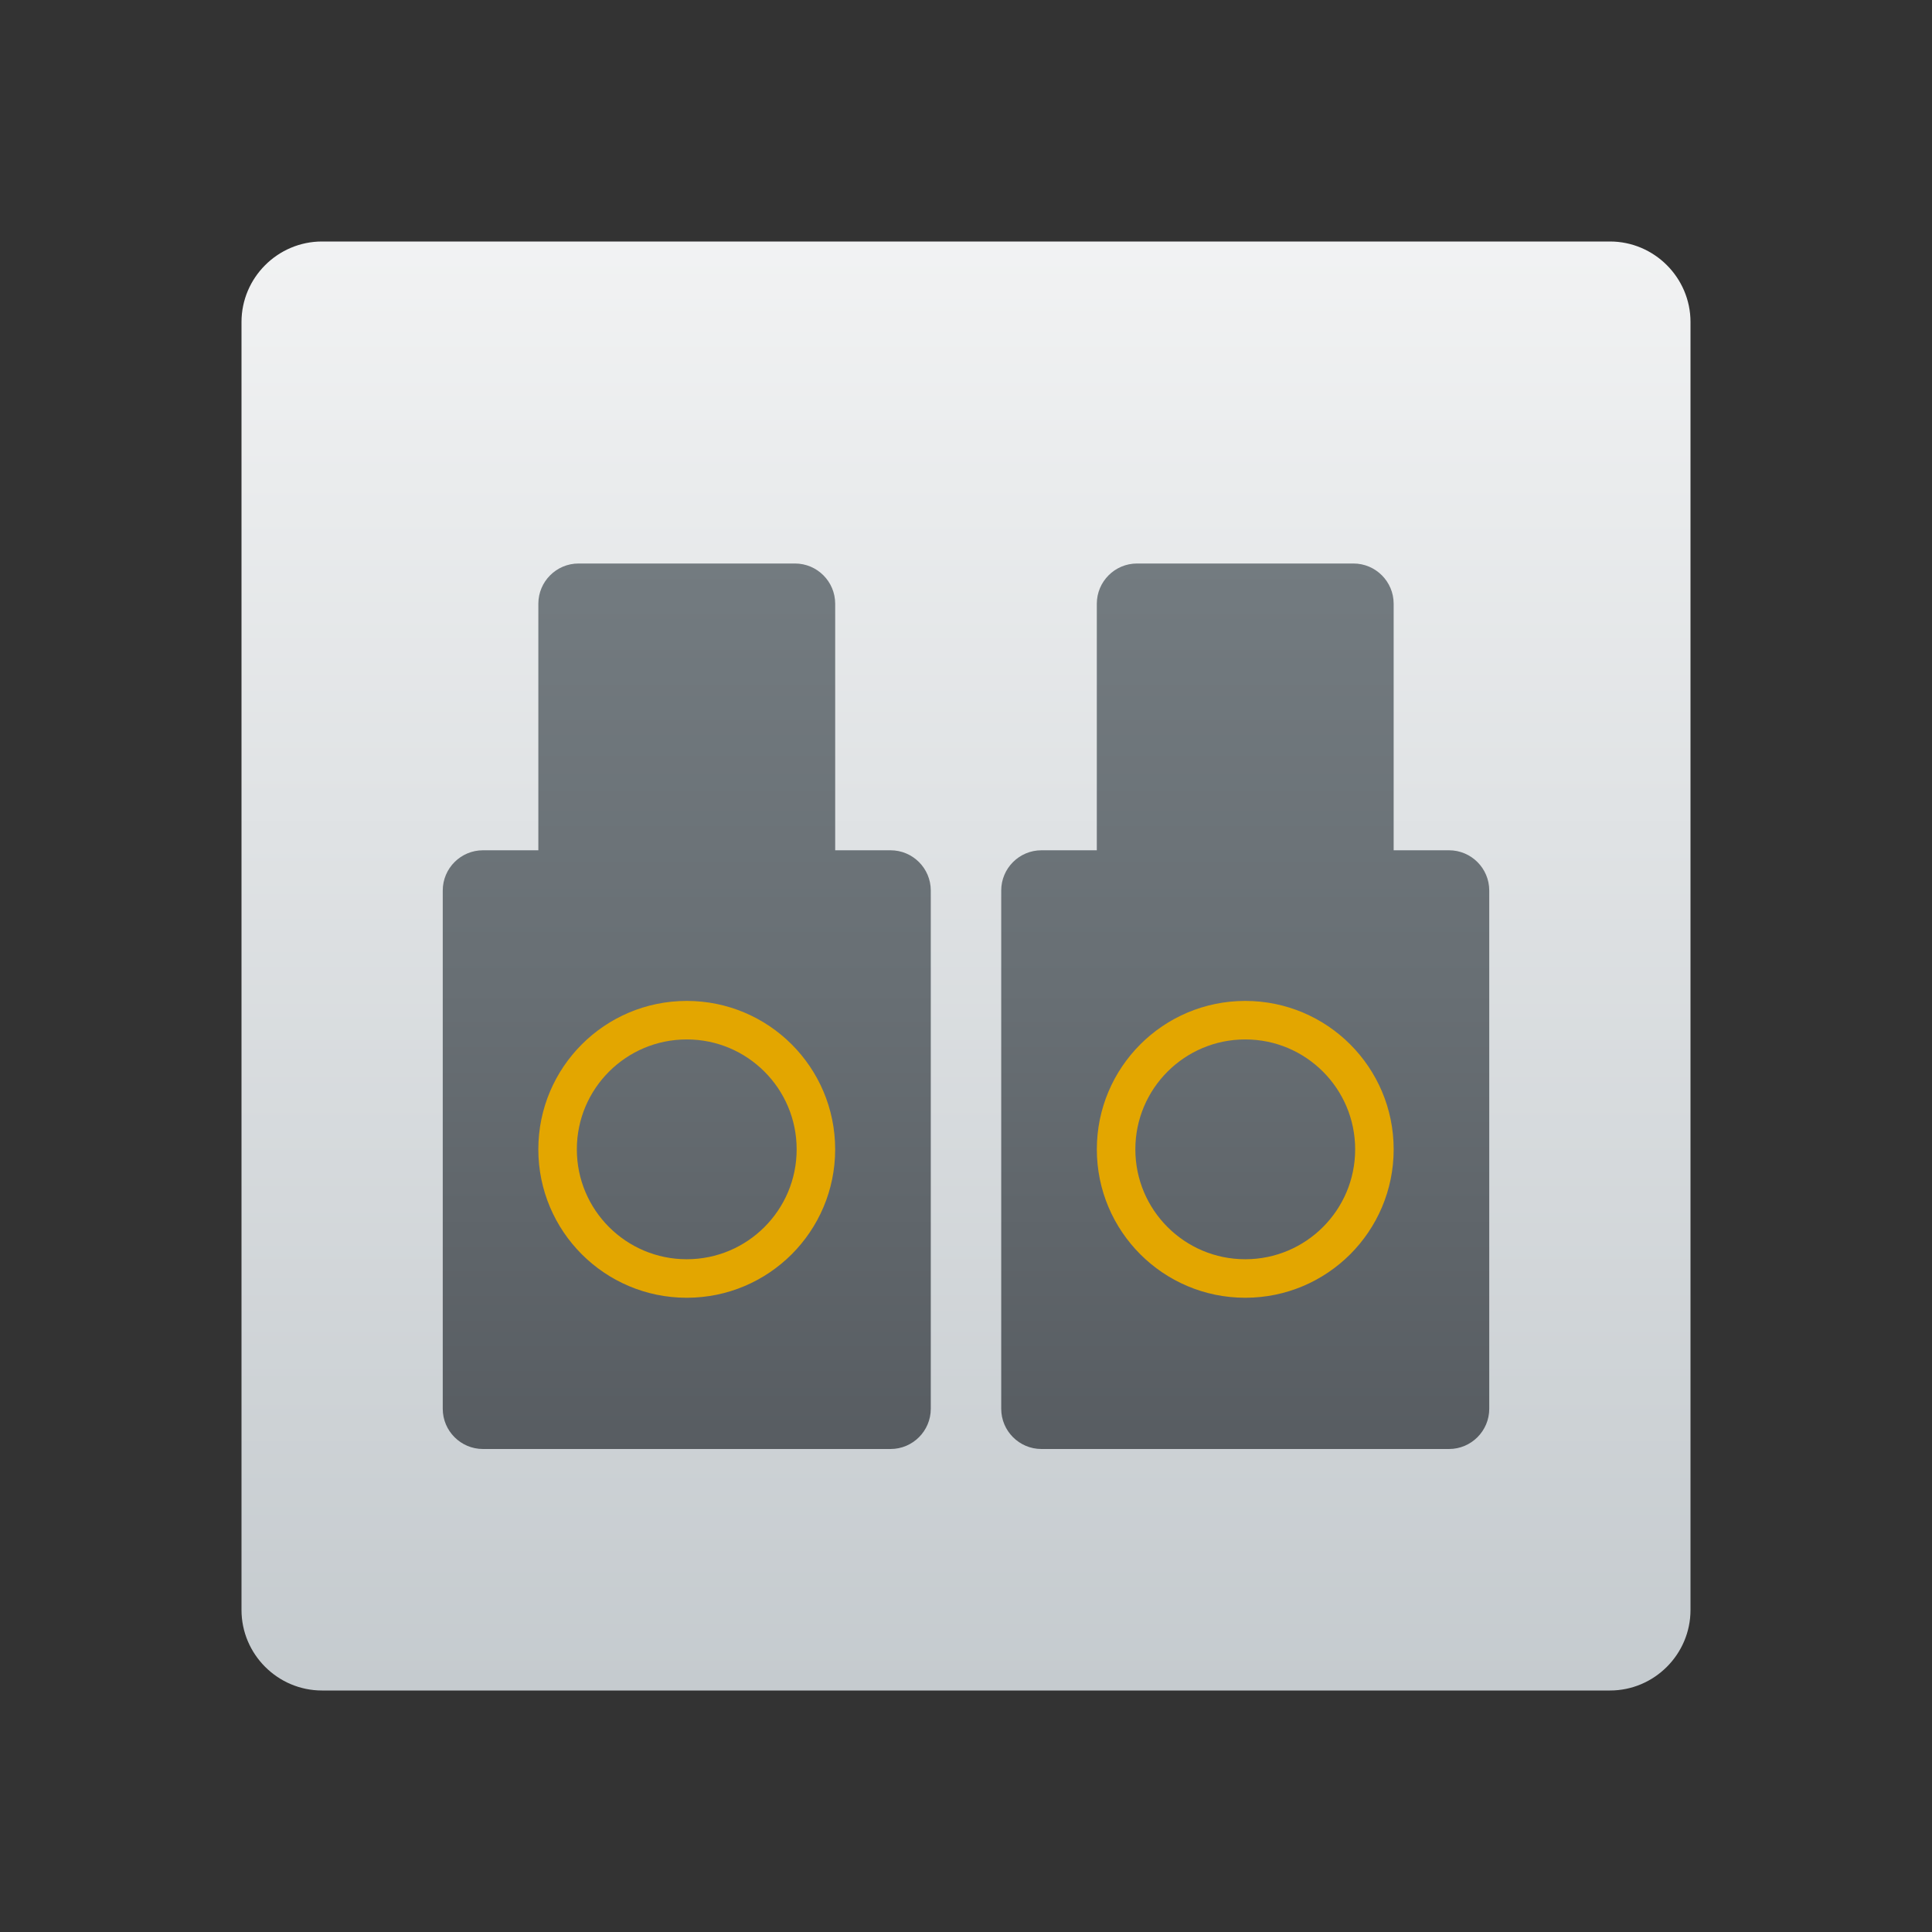 <?xml version="1.0" encoding="UTF-8" standalone="no"?>
<svg
   viewBox="0 0 48 48"
   width="256px"
   height="256px"
   version="1.1"
   id="svg7790"
   sodipodi:docname="SFP-Icon.svg"
   inkscape:version="1.2 (dc2aedaf03, 2022-05-15)"
   xmlns:inkscape="http://www.inkscape.org/namespaces/inkscape"
   xmlns:sodipodi="http://sodipodi.sourceforge.net/DTD/sodipodi-0.dtd"
   xmlns:xlink="http://www.w3.org/1999/xlink"
   xmlns="http://www.w3.org/2000/svg"
   xmlns:svg="http://www.w3.org/2000/svg">
  <rect x="0" y="0" width="48" height="48" fill="#333333" stroke="none"/>
  <defs
     id="defs7794">
    <linearGradient
       id="linearGradient8019"
       x1="-522"
       x2="-522"
       y1="-454.164"
       y2="-476.433"
       gradientTransform="rotate(180,-242.063,-220.11)"
       gradientUnits="userSpaceOnUse">
      <stop
         offset="0"
         stop-color="#737b80"
         id="stop7771-4" />
      <stop
         offset=".473"
         stop-color="#686f74"
         id="stop7773-3" />
      <stop
         offset="1"
         stop-color="#575c61"
         id="stop7775-4" />
    </linearGradient>
    <linearGradient
       id="linearGradient16548"
       x1="-522"
       x2="-522"
       y1="-454.164"
       y2="-476.433"
       gradientTransform="rotate(180,-249,-220.11)"
       gradientUnits="userSpaceOnUse">
      <stop
         offset="0"
         stop-color="#737b80"
         id="stop7771-7" />
      <stop
         offset=".473"
         stop-color="#686f74"
         id="stop7773-7" />
      <stop
         offset="1"
         stop-color="#575c61"
         id="stop7775-8" />
    </linearGradient>
    <linearGradient
       inkscape:collect="always"
       xlink:href="#I4fYskwt_1jV05BsSV2Pob"
       id="linearGradient16553"
       gradientUnits="userSpaceOnUse"
       gradientTransform="rotate(180,-242.062,-220.11)"
       x1="-522"
       y1="-454.164"
       x2="-522"
       y2="-476.433" />
  </defs>
  <sodipodi:namedview
     id="namedview7792"
     pagecolor="#ffffff"
     bordercolor="#000000"
     borderopacity="0.25"
     inkscape:showpageshadow="2"
     inkscape:pageopacity="0.0"
     inkscape:pagecheckerboard="0"
     inkscape:deskcolor="#d1d1d1"
     showgrid="false"
     showguides="true"
     inkscape:zoom="2"
     inkscape:cx="70.25"
     inkscape:cy="118.75"
     inkscape:window-width="1920"
     inkscape:window-height="1001"
     inkscape:window-x="-9"
     inkscape:window-y="1341"
     inkscape:window-maximized="1"
     inkscape:current-layer="svg7790">
    <sodipodi:guide
       position="11,27"
       orientation="1,0"
       id="guide8028"
       inkscape:locked="false" />
    <sodipodi:guide
       position="37,27"
       orientation="1,0"
       id="guide8030"
       inkscape:locked="false" />
    <sodipodi:guide
       position="24.188,34"
       orientation="0,-1"
       id="guide8032"
       inkscape:locked="false" />
    <sodipodi:guide
       position="37,12"
       orientation="0,-1"
       id="guide8034"
       inkscape:locked="false" />
    <sodipodi:guide
       position="23.125,30.155"
       orientation="1,0"
       id="guide8036"
       inkscape:locked="false" />
    <sodipodi:guide
       position="13.375,29.938"
       orientation="-1,0"
       id="guide8038"
       inkscape:locked="false"
       inkscape:label=""
       inkscape:color="rgb(0,134,229)" />
    <sodipodi:guide
       position="20.75,36.562"
       orientation="-1,0"
       id="guide8040"
       inkscape:locked="false"
       inkscape:label=""
       inkscape:color="rgb(0,134,229)" />
    <sodipodi:guide
       position="13.375,26.875"
       orientation="0,-1"
       id="guide9899"
       inkscape:locked="false" />
  </sodipodi:namedview>
  <linearGradient
     id="I4fYskwt_1jV05BsSV2Poa"
     x1="24"
     x2="24"
     y1="50.6"
     y2="1.942"
     gradientTransform="matrix(1 0 0 -1 0 47.89)"
     gradientUnits="userSpaceOnUse">
    <stop
       offset="0"
       stop-color="#fcfcfc"
       id="stop7764" />
    <stop
       offset=".95"
       stop-color="#c3c9cd"
       id="stop7766" />
  </linearGradient>
  <path
     fill="url(#I4fYskwt_1jV05BsSV2Poa)"
     d="M40,42H8c-1.1,0-2-0.9-2-2V8c0-1.1,0.9-2,2-2h32c1.1,0,2,0.9,2,2v32C42,41.1,41.1,42,40,42z"
     id="path7769" />
  <linearGradient
     id="I4fYskwt_1jV05BsSV2Pob"
     x1="-522"
     x2="-522"
     y1="-454.164"
     y2="-476.433"
     gradientTransform="rotate(180 -249 -220.11)"
     gradientUnits="userSpaceOnUse">
    <stop
       offset="0"
       stop-color="#737b80"
       id="stop7771" />
    <stop
       offset=".473"
       stop-color="#686f74"
       id="stop7773" />
    <stop
       offset="1"
       stop-color="#575c61"
       id="stop7775" />
  </linearGradient>
  <path
     fill="url(#I4fYskwt_1jV05BsSV2Pob)"
     d="m 12,36 h 10.125 c 0.552,0 1,-0.448 1,-1 V 22.125 c 0,-0.552 -0.448,-1 -1,-1 H 20.75 V 15 c 0,-0.552 -0.448,-1 -1,-1 h -5.375 c -0.552,0 -1,0.448 -1,1 v 6.125 H 12 c -0.552,0 -1,0.448 -1,1 V 35 c 0,0.552 0.448,1 1,1 z"
     id="path7778"
     sodipodi:nodetypes="sssssccssccssss" />
  <ellipse
     style="fill:none;stroke:#e3a600;stroke-width:0.957;stroke-opacity:1"
     id="path8102"
     cx="17.062"
     cy="28.555"
     rx="3.209"
     ry="3.209" />
  <path
     fill="url(#I4fYskwt_1jV05BsSV2Pob)"
     d="M 25.875,36 H 36 c 0.552,0 1,-0.448 1,-1 V 22.125 c 0,-0.552 -0.448,-1 -1,-1 H 34.625 V 15 c 0,-0.552 -0.448,-1 -1,-1 H 28.25 c -0.552,0 -1,0.448 -1,1 v 6.125 H 25.875 c -0.552,0 -1,0.448 -1,1 V 35 c 0,0.552 0.448,1 1,1 z"
     id="path7778-2"
     sodipodi:nodetypes="sssssccssccssss"
     style="fill:url(#linearGradient16553)" />
  <ellipse
     style="fill:none;stroke:#e3a600;stroke-width:0.957;stroke-opacity:1"
     id="path8102-3"
     cx="30.938"
     cy="28.555"
     rx="3.209"
     ry="3.209" />
</svg>
